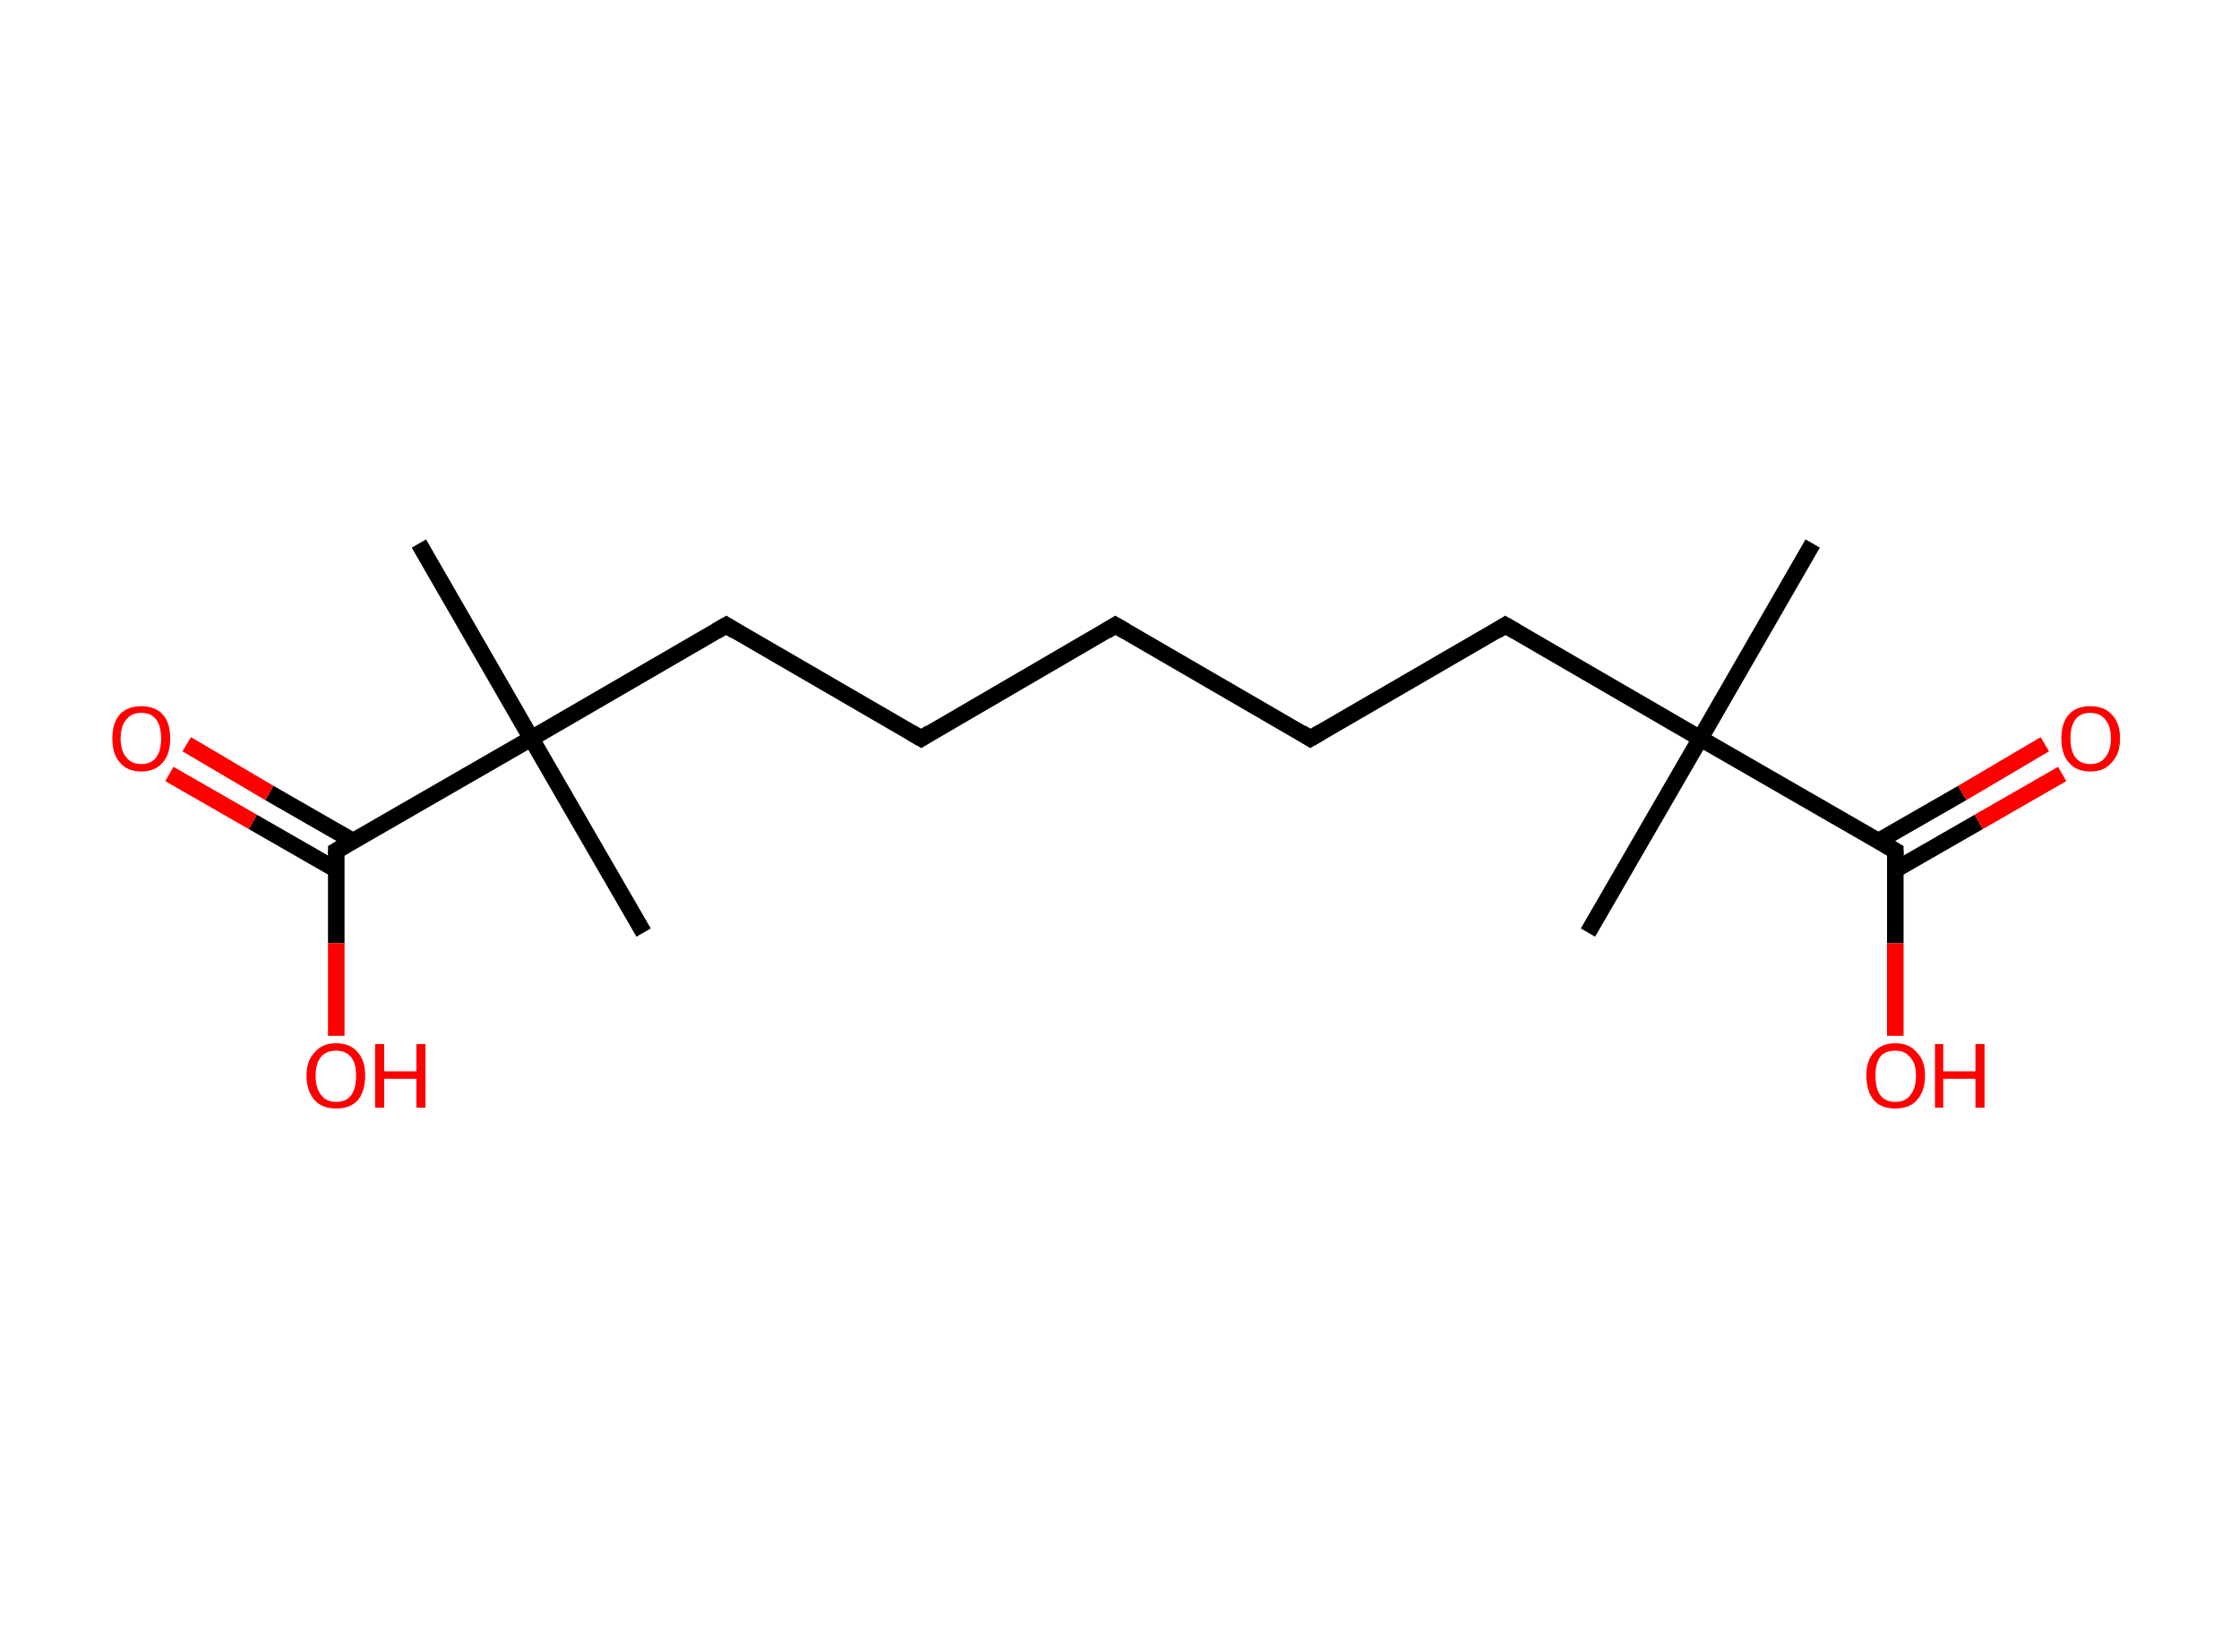 <?xml version='1.0' encoding='ASCII' standalone='yes'?>
<svg xmlns="http://www.w3.org/2000/svg" xmlns:rdkit="http://www.rdkit.org/xml" xmlns:xlink="http://www.w3.org/1999/xlink" version="1.1" baseProfile="full" xml:space="preserve" width="271px" height="200px" viewBox="0 0 271 200">
<!-- END OF HEADER -->
<rect style="opacity:1.0;fill:#FFFFFF;stroke:none" width="271.0" height="200.0" x="0.0" y="0.0"> </rect>
<path class="bond-0 atom-0 atom-1" d="M 219.4,65.8 L 205.8,89.4" style="fill:none;fill-rule:evenodd;stroke:#000000;stroke-width:2.0px;stroke-linecap:butt;stroke-linejoin:miter;stroke-opacity:1"/>
<path class="bond-1 atom-1 atom-2" d="M 205.8,89.4 L 192.2,112.9" style="fill:none;fill-rule:evenodd;stroke:#000000;stroke-width:2.0px;stroke-linecap:butt;stroke-linejoin:miter;stroke-opacity:1"/>
<path class="bond-2 atom-1 atom-3" d="M 205.8,89.4 L 182.2,75.7" style="fill:none;fill-rule:evenodd;stroke:#000000;stroke-width:2.0px;stroke-linecap:butt;stroke-linejoin:miter;stroke-opacity:1"/>
<path class="bond-3 atom-3 atom-4" d="M 182.2,75.7 L 158.6,89.4" style="fill:none;fill-rule:evenodd;stroke:#000000;stroke-width:2.0px;stroke-linecap:butt;stroke-linejoin:miter;stroke-opacity:1"/>
<path class="bond-4 atom-4 atom-5" d="M 158.6,89.4 L 135.0,75.7" style="fill:none;fill-rule:evenodd;stroke:#000000;stroke-width:2.0px;stroke-linecap:butt;stroke-linejoin:miter;stroke-opacity:1"/>
<path class="bond-5 atom-5 atom-6" d="M 135.0,75.7 L 111.5,89.4" style="fill:none;fill-rule:evenodd;stroke:#000000;stroke-width:2.0px;stroke-linecap:butt;stroke-linejoin:miter;stroke-opacity:1"/>
<path class="bond-6 atom-6 atom-7" d="M 111.5,89.4 L 87.9,75.7" style="fill:none;fill-rule:evenodd;stroke:#000000;stroke-width:2.0px;stroke-linecap:butt;stroke-linejoin:miter;stroke-opacity:1"/>
<path class="bond-7 atom-7 atom-8" d="M 87.9,75.7 L 64.3,89.4" style="fill:none;fill-rule:evenodd;stroke:#000000;stroke-width:2.0px;stroke-linecap:butt;stroke-linejoin:miter;stroke-opacity:1"/>
<path class="bond-8 atom-8 atom-9" d="M 64.3,89.4 L 77.9,112.9" style="fill:none;fill-rule:evenodd;stroke:#000000;stroke-width:2.0px;stroke-linecap:butt;stroke-linejoin:miter;stroke-opacity:1"/>
<path class="bond-9 atom-8 atom-10" d="M 64.3,89.4 L 50.7,65.8" style="fill:none;fill-rule:evenodd;stroke:#000000;stroke-width:2.0px;stroke-linecap:butt;stroke-linejoin:miter;stroke-opacity:1"/>
<path class="bond-10 atom-8 atom-11" d="M 64.3,89.4 L 40.7,103.0" style="fill:none;fill-rule:evenodd;stroke:#000000;stroke-width:2.0px;stroke-linecap:butt;stroke-linejoin:miter;stroke-opacity:1"/>
<path class="bond-11 atom-11 atom-12" d="M 42.7,101.8 L 32.6,96.0" style="fill:none;fill-rule:evenodd;stroke:#000000;stroke-width:2.0px;stroke-linecap:butt;stroke-linejoin:miter;stroke-opacity:1"/>
<path class="bond-11 atom-11 atom-12" d="M 32.6,96.0 L 22.6,90.1" style="fill:none;fill-rule:evenodd;stroke:#FF0000;stroke-width:2.0px;stroke-linecap:butt;stroke-linejoin:miter;stroke-opacity:1"/>
<path class="bond-11 atom-11 atom-12" d="M 40.7,105.3 L 30.6,99.5" style="fill:none;fill-rule:evenodd;stroke:#000000;stroke-width:2.0px;stroke-linecap:butt;stroke-linejoin:miter;stroke-opacity:1"/>
<path class="bond-11 atom-11 atom-12" d="M 30.6,99.5 L 20.5,93.7" style="fill:none;fill-rule:evenodd;stroke:#FF0000;stroke-width:2.0px;stroke-linecap:butt;stroke-linejoin:miter;stroke-opacity:1"/>
<path class="bond-12 atom-11 atom-13" d="M 40.7,103.0 L 40.7,114.2" style="fill:none;fill-rule:evenodd;stroke:#000000;stroke-width:2.0px;stroke-linecap:butt;stroke-linejoin:miter;stroke-opacity:1"/>
<path class="bond-12 atom-11 atom-13" d="M 40.7,114.2 L 40.7,125.4" style="fill:none;fill-rule:evenodd;stroke:#FF0000;stroke-width:2.0px;stroke-linecap:butt;stroke-linejoin:miter;stroke-opacity:1"/>
<path class="bond-13 atom-1 atom-14" d="M 205.8,89.4 L 229.4,103.0" style="fill:none;fill-rule:evenodd;stroke:#000000;stroke-width:2.0px;stroke-linecap:butt;stroke-linejoin:miter;stroke-opacity:1"/>
<path class="bond-14 atom-14 atom-15" d="M 229.4,105.3 L 239.5,99.5" style="fill:none;fill-rule:evenodd;stroke:#000000;stroke-width:2.0px;stroke-linecap:butt;stroke-linejoin:miter;stroke-opacity:1"/>
<path class="bond-14 atom-14 atom-15" d="M 239.5,99.5 L 249.6,93.7" style="fill:none;fill-rule:evenodd;stroke:#FF0000;stroke-width:2.0px;stroke-linecap:butt;stroke-linejoin:miter;stroke-opacity:1"/>
<path class="bond-14 atom-14 atom-15" d="M 227.4,101.8 L 237.5,96.0" style="fill:none;fill-rule:evenodd;stroke:#000000;stroke-width:2.0px;stroke-linecap:butt;stroke-linejoin:miter;stroke-opacity:1"/>
<path class="bond-14 atom-14 atom-15" d="M 237.5,96.0 L 247.5,90.1" style="fill:none;fill-rule:evenodd;stroke:#FF0000;stroke-width:2.0px;stroke-linecap:butt;stroke-linejoin:miter;stroke-opacity:1"/>
<path class="bond-15 atom-14 atom-16" d="M 229.4,103.0 L 229.4,114.2" style="fill:none;fill-rule:evenodd;stroke:#000000;stroke-width:2.0px;stroke-linecap:butt;stroke-linejoin:miter;stroke-opacity:1"/>
<path class="bond-15 atom-14 atom-16" d="M 229.4,114.2 L 229.4,125.4" style="fill:none;fill-rule:evenodd;stroke:#FF0000;stroke-width:2.0px;stroke-linecap:butt;stroke-linejoin:miter;stroke-opacity:1"/>
<path d="M 183.4,76.4 L 182.2,75.7 L 181.1,76.4" style="fill:none;stroke:#000000;stroke-width:2.0px;stroke-linecap:butt;stroke-linejoin:miter;stroke-opacity:1;"/>
<path d="M 159.8,88.7 L 158.6,89.4 L 157.5,88.7" style="fill:none;stroke:#000000;stroke-width:2.0px;stroke-linecap:butt;stroke-linejoin:miter;stroke-opacity:1;"/>
<path d="M 136.2,76.4 L 135.0,75.7 L 133.9,76.4" style="fill:none;stroke:#000000;stroke-width:2.0px;stroke-linecap:butt;stroke-linejoin:miter;stroke-opacity:1;"/>
<path d="M 112.6,88.7 L 111.5,89.4 L 110.3,88.7" style="fill:none;stroke:#000000;stroke-width:2.0px;stroke-linecap:butt;stroke-linejoin:miter;stroke-opacity:1;"/>
<path d="M 89.0,76.4 L 87.9,75.7 L 86.7,76.4" style="fill:none;stroke:#000000;stroke-width:2.0px;stroke-linecap:butt;stroke-linejoin:miter;stroke-opacity:1;"/>
<path d="M 41.9,102.3 L 40.7,103.0 L 40.7,103.5" style="fill:none;stroke:#000000;stroke-width:2.0px;stroke-linecap:butt;stroke-linejoin:miter;stroke-opacity:1;"/>
<path d="M 228.2,102.3 L 229.4,103.0 L 229.4,103.5" style="fill:none;stroke:#000000;stroke-width:2.0px;stroke-linecap:butt;stroke-linejoin:miter;stroke-opacity:1;"/>
<path class="atom-12" d="M 13.6 89.4 Q 13.6 87.5, 14.5 86.5 Q 15.4 85.5, 17.1 85.5 Q 18.8 85.5, 19.7 86.5 Q 20.6 87.5, 20.6 89.4 Q 20.6 91.3, 19.7 92.3 Q 18.8 93.4, 17.1 93.4 Q 15.4 93.4, 14.5 92.3 Q 13.6 91.3, 13.6 89.4 M 17.1 92.5 Q 18.3 92.5, 18.9 91.7 Q 19.5 90.9, 19.5 89.4 Q 19.5 87.9, 18.9 87.1 Q 18.3 86.3, 17.1 86.3 Q 15.9 86.3, 15.3 87.1 Q 14.6 87.9, 14.6 89.4 Q 14.6 90.9, 15.3 91.7 Q 15.9 92.5, 17.1 92.5 " fill="#FF0000"/>
<path class="atom-13" d="M 37.1 130.2 Q 37.1 128.4, 38.1 127.4 Q 39.0 126.3, 40.7 126.3 Q 42.4 126.3, 43.3 127.4 Q 44.2 128.4, 44.2 130.2 Q 44.2 132.1, 43.3 133.2 Q 42.4 134.2, 40.7 134.2 Q 39.0 134.2, 38.1 133.2 Q 37.1 132.1, 37.1 130.2 M 40.7 133.4 Q 41.9 133.4, 42.5 132.6 Q 43.1 131.8, 43.1 130.2 Q 43.1 128.7, 42.5 128.0 Q 41.9 127.2, 40.7 127.2 Q 39.5 127.2, 38.9 127.9 Q 38.2 128.7, 38.2 130.2 Q 38.2 131.8, 38.9 132.6 Q 39.5 133.4, 40.7 133.4 " fill="#FF0000"/>
<path class="atom-13" d="M 45.4 126.4 L 46.5 126.4 L 46.5 129.7 L 50.4 129.7 L 50.4 126.4 L 51.5 126.4 L 51.5 134.1 L 50.4 134.1 L 50.4 130.6 L 46.5 130.6 L 46.5 134.1 L 45.4 134.1 L 45.4 126.4 " fill="#FF0000"/>
<path class="atom-15" d="M 249.5 89.4 Q 249.5 87.5, 250.4 86.5 Q 251.3 85.5, 253.0 85.5 Q 254.7 85.5, 255.6 86.5 Q 256.6 87.5, 256.6 89.4 Q 256.6 91.3, 255.6 92.3 Q 254.7 93.4, 253.0 93.4 Q 251.3 93.4, 250.4 92.3 Q 249.5 91.3, 249.5 89.4 M 253.0 92.5 Q 254.2 92.5, 254.8 91.7 Q 255.5 90.9, 255.5 89.4 Q 255.5 87.9, 254.8 87.1 Q 254.2 86.3, 253.0 86.3 Q 251.8 86.3, 251.2 87.1 Q 250.6 87.9, 250.6 89.4 Q 250.6 90.9, 251.2 91.7 Q 251.8 92.5, 253.0 92.5 " fill="#FF0000"/>
<path class="atom-16" d="M 225.9 130.2 Q 225.9 128.4, 226.8 127.4 Q 227.7 126.3, 229.4 126.3 Q 231.1 126.3, 232.0 127.4 Q 233.0 128.4, 233.0 130.2 Q 233.0 132.1, 232.0 133.2 Q 231.1 134.2, 229.4 134.2 Q 227.7 134.2, 226.8 133.2 Q 225.9 132.1, 225.9 130.2 M 229.4 133.4 Q 230.6 133.4, 231.2 132.6 Q 231.9 131.8, 231.9 130.2 Q 231.9 128.7, 231.2 128.0 Q 230.6 127.2, 229.4 127.2 Q 228.2 127.2, 227.6 127.9 Q 227.0 128.7, 227.0 130.2 Q 227.0 131.8, 227.6 132.6 Q 228.2 133.4, 229.4 133.4 " fill="#FF0000"/>
<path class="atom-16" d="M 234.2 126.4 L 235.2 126.4 L 235.2 129.7 L 239.1 129.7 L 239.1 126.4 L 240.2 126.4 L 240.2 134.1 L 239.1 134.1 L 239.1 130.6 L 235.2 130.6 L 235.2 134.1 L 234.2 134.1 L 234.2 126.4 " fill="#FF0000"/>
</svg>
